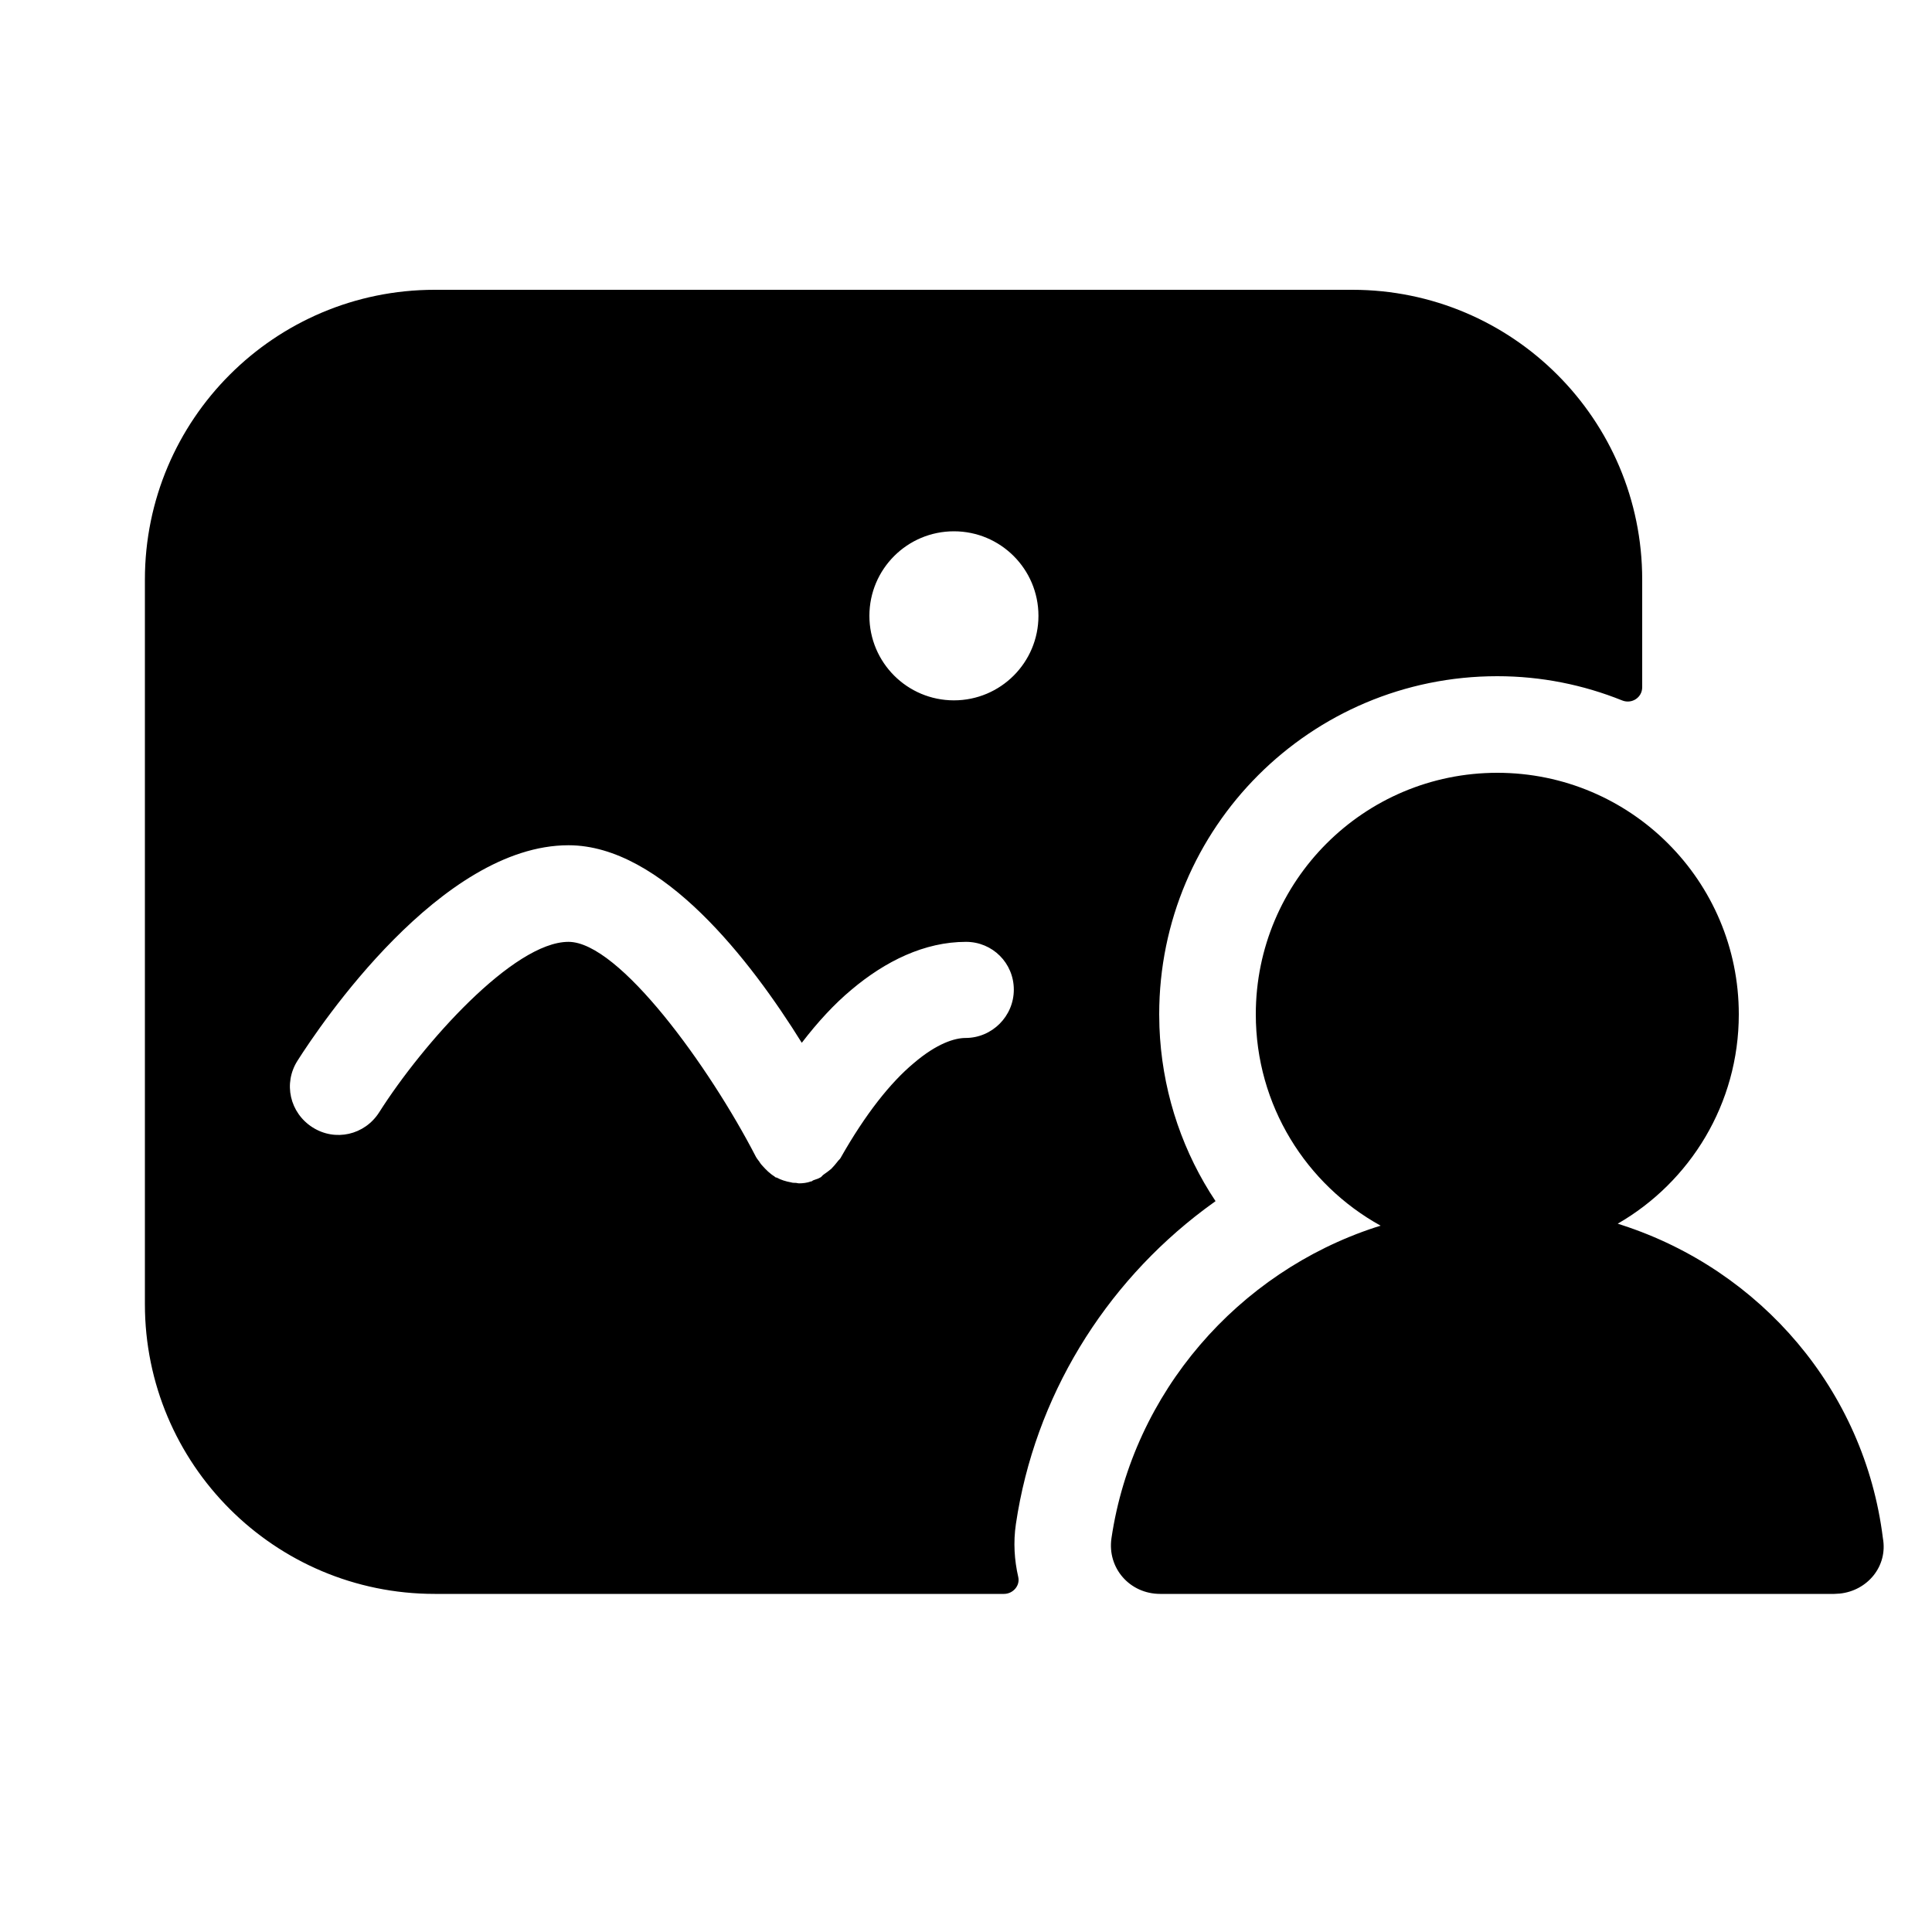 <svg stroke-width= "1.5px" width="24" height="24" viewBox="0 0 24 24" fill="none" xmlns="http://www.w3.org/2000/svg">
<path fill-rule="evenodd" clip-rule="evenodd" d="M12.62 18.931C12.854 17.354 13.716 15.959 14.962 15.022L15.1 14.921L15.027 14.808C14.652 14.203 14.431 13.5 14.403 12.759L14.4 12.6C14.4 10.28 16.28 8.4 18.6 8.4C19.148 8.4 19.671 8.508 20.151 8.701C20.27 8.749 20.4 8.666 20.4 8.537V7.2C20.4 5.212 18.788 3.6 16.8 3.6H5.4C3.412 3.6 1.8 5.212 1.8 7.2V16.2C1.8 18.189 3.412 19.8 5.4 19.8H12.472C12.583 19.8 12.674 19.698 12.649 19.59C12.601 19.381 12.586 19.16 12.62 18.931ZM12 11.7C11.484 11.7 10.998 11.94 10.578 12.294C10.362 12.474 10.158 12.696 9.96 12.954C9.33 11.94 8.226 10.5 7.062 10.5C5.478 10.5 3.978 12.732 3.696 13.176C3.516 13.458 3.6 13.824 3.882 14.004C4.164 14.184 4.53 14.1 4.71 13.818C5.25 12.966 6.378 11.7 7.062 11.7C7.692 11.7 8.814 13.254 9.39 14.37C9.398 14.385 9.408 14.398 9.417 14.41L9.417 14.41C9.423 14.417 9.428 14.424 9.432 14.43L9.439 14.441L9.439 14.441C9.447 14.453 9.454 14.464 9.468 14.478C9.516 14.532 9.564 14.58 9.624 14.616C9.624 14.616 9.624 14.622 9.63 14.622C9.636 14.628 9.642 14.628 9.648 14.628C9.702 14.658 9.762 14.676 9.828 14.688C9.846 14.694 9.864 14.694 9.882 14.694C9.888 14.694 9.896 14.695 9.903 14.697L9.903 14.697C9.911 14.698 9.918 14.7 9.924 14.7C9.972 14.7 10.026 14.694 10.074 14.676C10.086 14.676 10.092 14.67 10.098 14.664C10.108 14.66 10.118 14.657 10.128 14.653C10.148 14.647 10.168 14.64 10.188 14.628C10.198 14.625 10.204 14.617 10.211 14.61C10.217 14.604 10.222 14.597 10.23 14.592C10.266 14.568 10.296 14.544 10.326 14.52C10.356 14.49 10.38 14.46 10.404 14.43C10.41 14.421 10.416 14.415 10.422 14.409L10.422 14.409C10.428 14.403 10.434 14.397 10.44 14.388C10.752 13.836 11.064 13.446 11.352 13.206C11.64 12.96 11.862 12.894 11.994 12.894C12.324 12.894 12.594 12.624 12.594 12.294C12.594 11.964 12.33 11.7 12 11.7ZM11.85 8.7C12.43 8.7 12.9 8.23 12.9 7.65C12.9 7.07 12.43 6.6 11.85 6.6C11.27 6.6 10.8 7.07 10.8 7.65C10.8 8.23 11.27 8.7 11.85 8.7ZM18.6 9.6C20.257 9.6 21.6 10.943 21.6 12.6C21.6 13.712 20.995 14.683 20.096 15.201L20.151 15.219C21.872 15.779 23.162 17.27 23.39 19.108C23.453 19.457 23.198 19.76 22.855 19.796L22.786 19.8H14.412C14.035 19.8 13.753 19.48 13.807 19.108C14.075 17.297 15.379 15.805 17.086 15.246L17.151 15.226C16.226 14.715 15.6 13.731 15.6 12.6C15.6 10.943 16.943 9.6 18.6 9.6Z" fill="black"/>
</svg>
